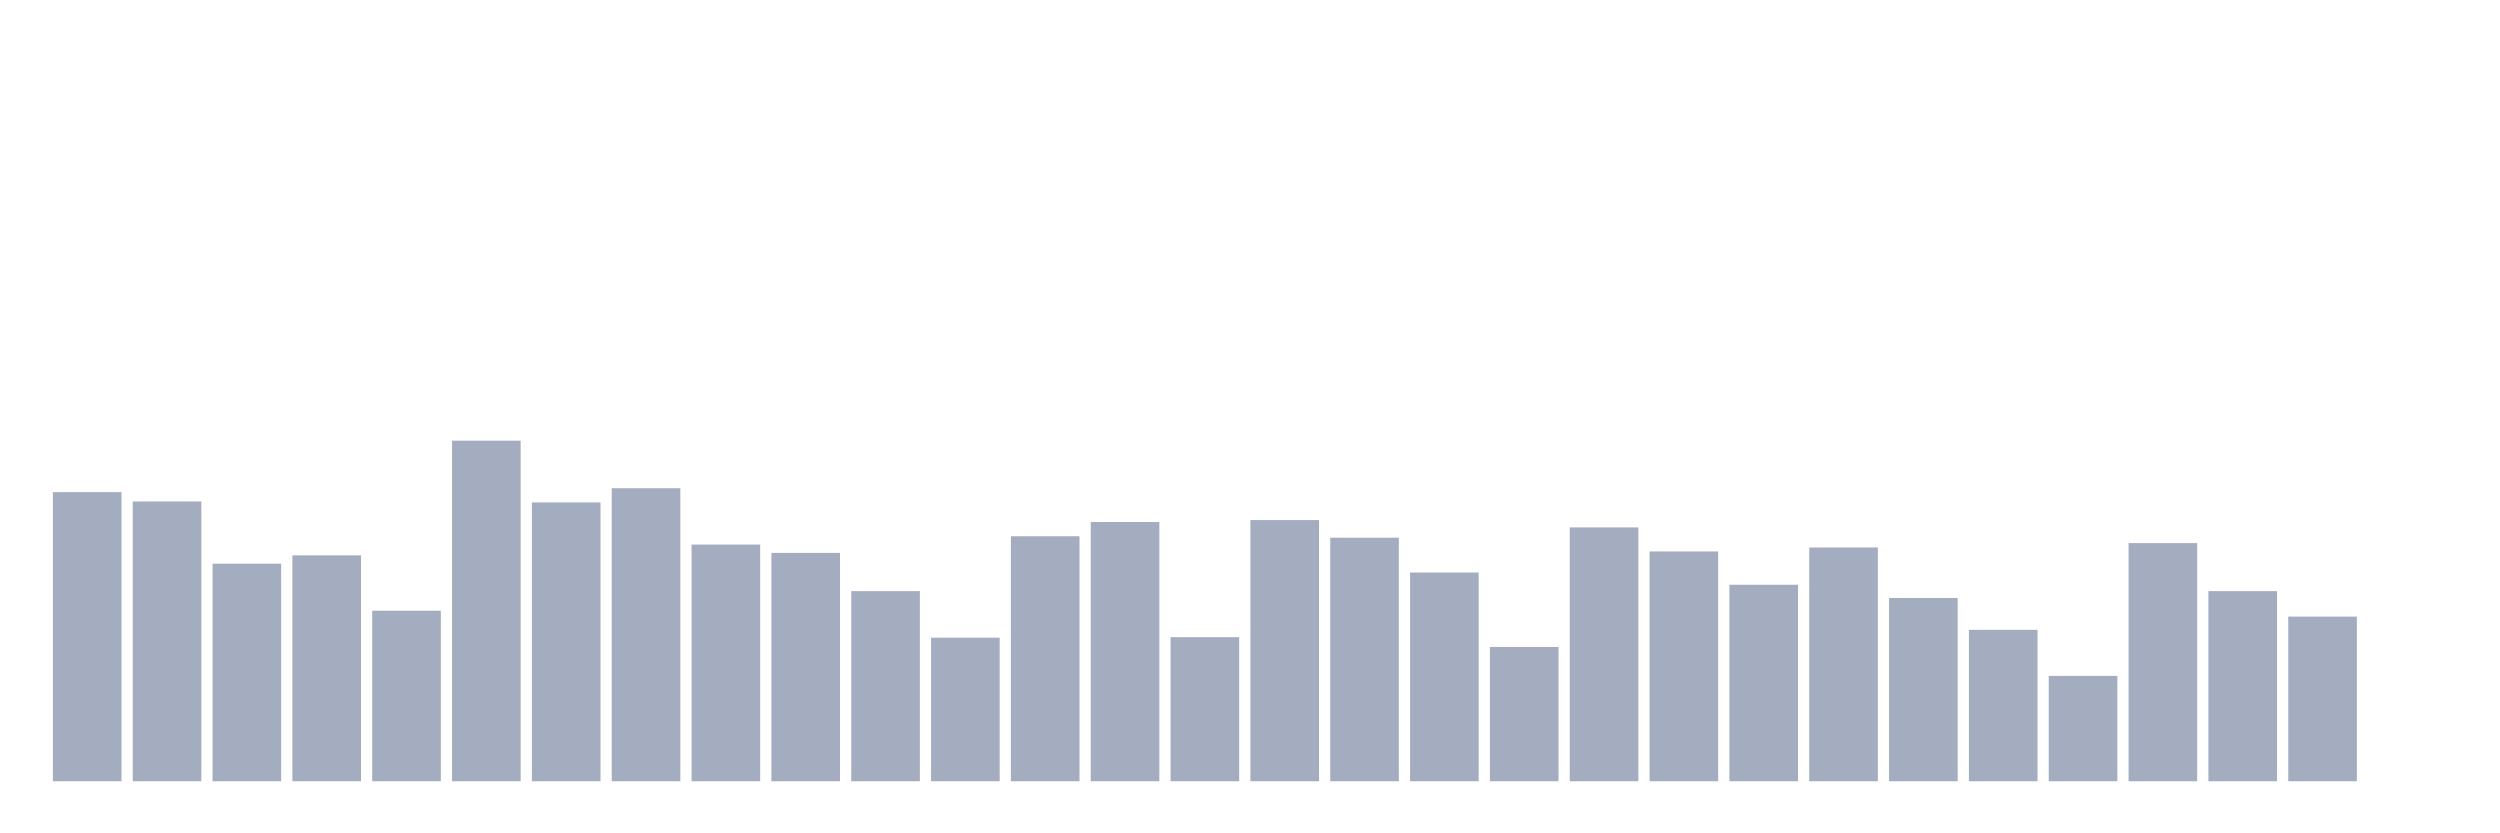 <svg xmlns="http://www.w3.org/2000/svg" viewBox="0 0 480 160"><g transform="translate(10,10)"><rect class="bar" x="0.153" width="13.175" y="84.489" height="55.511" fill="rgb(164,173,192)"></rect><rect class="bar" x="15.482" width="13.175" y="86.277" height="53.723" fill="rgb(164,173,192)"></rect><rect class="bar" x="30.81" width="13.175" y="98.226" height="41.774" fill="rgb(164,173,192)"></rect><rect class="bar" x="46.138" width="13.175" y="96.626" height="43.374" fill="rgb(164,173,192)"></rect><rect class="bar" x="61.466" width="13.175" y="107.258" height="32.742" fill="rgb(164,173,192)"></rect><rect class="bar" x="76.794" width="13.175" y="74.61" height="65.39" fill="rgb(164,173,192)"></rect><rect class="bar" x="92.123" width="13.175" y="86.465" height="53.535" fill="rgb(164,173,192)"></rect><rect class="bar" x="107.451" width="13.175" y="83.737" height="56.263" fill="rgb(164,173,192)"></rect><rect class="bar" x="122.779" width="13.175" y="94.556" height="45.444" fill="rgb(164,173,192)"></rect><rect class="bar" x="138.107" width="13.175" y="96.156" height="43.844" fill="rgb(164,173,192)"></rect><rect class="bar" x="153.436" width="13.175" y="103.495" height="36.505" fill="rgb(164,173,192)"></rect><rect class="bar" x="168.764" width="13.175" y="112.433" height="27.567" fill="rgb(164,173,192)"></rect><rect class="bar" x="184.092" width="13.175" y="92.957" height="47.043" fill="rgb(164,173,192)"></rect><rect class="bar" x="199.42" width="13.175" y="90.228" height="49.772" fill="rgb(164,173,192)"></rect><rect class="bar" x="214.748" width="13.175" y="112.339" height="27.661" fill="rgb(164,173,192)"></rect><rect class="bar" x="230.077" width="13.175" y="89.852" height="50.148" fill="rgb(164,173,192)"></rect><rect class="bar" x="245.405" width="13.175" y="93.239" height="46.761" fill="rgb(164,173,192)"></rect><rect class="bar" x="260.733" width="13.175" y="99.919" height="40.081" fill="rgb(164,173,192)"></rect><rect class="bar" x="276.061" width="13.175" y="114.22" height="25.78" fill="rgb(164,173,192)"></rect><rect class="bar" x="291.39" width="13.175" y="91.263" height="48.737" fill="rgb(164,173,192)"></rect><rect class="bar" x="306.718" width="13.175" y="95.874" height="44.126" fill="rgb(164,173,192)"></rect><rect class="bar" x="322.046" width="13.175" y="102.272" height="37.728" fill="rgb(164,173,192)"></rect><rect class="bar" x="337.374" width="13.175" y="95.121" height="44.879" fill="rgb(164,173,192)"></rect><rect class="bar" x="352.702" width="13.175" y="104.812" height="35.188" fill="rgb(164,173,192)"></rect><rect class="bar" x="368.031" width="13.175" y="110.927" height="29.073" fill="rgb(164,173,192)"></rect><rect class="bar" x="383.359" width="13.175" y="119.772" height="20.228" fill="rgb(164,173,192)"></rect><rect class="bar" x="398.687" width="13.175" y="94.274" height="45.726" fill="rgb(164,173,192)"></rect><rect class="bar" x="414.015" width="13.175" y="103.495" height="36.505" fill="rgb(164,173,192)"></rect><rect class="bar" x="429.344" width="13.175" y="108.387" height="31.613" fill="rgb(164,173,192)"></rect><rect class="bar" x="444.672" width="13.175" y="140" height="0" fill="rgb(164,173,192)"></rect></g></svg>